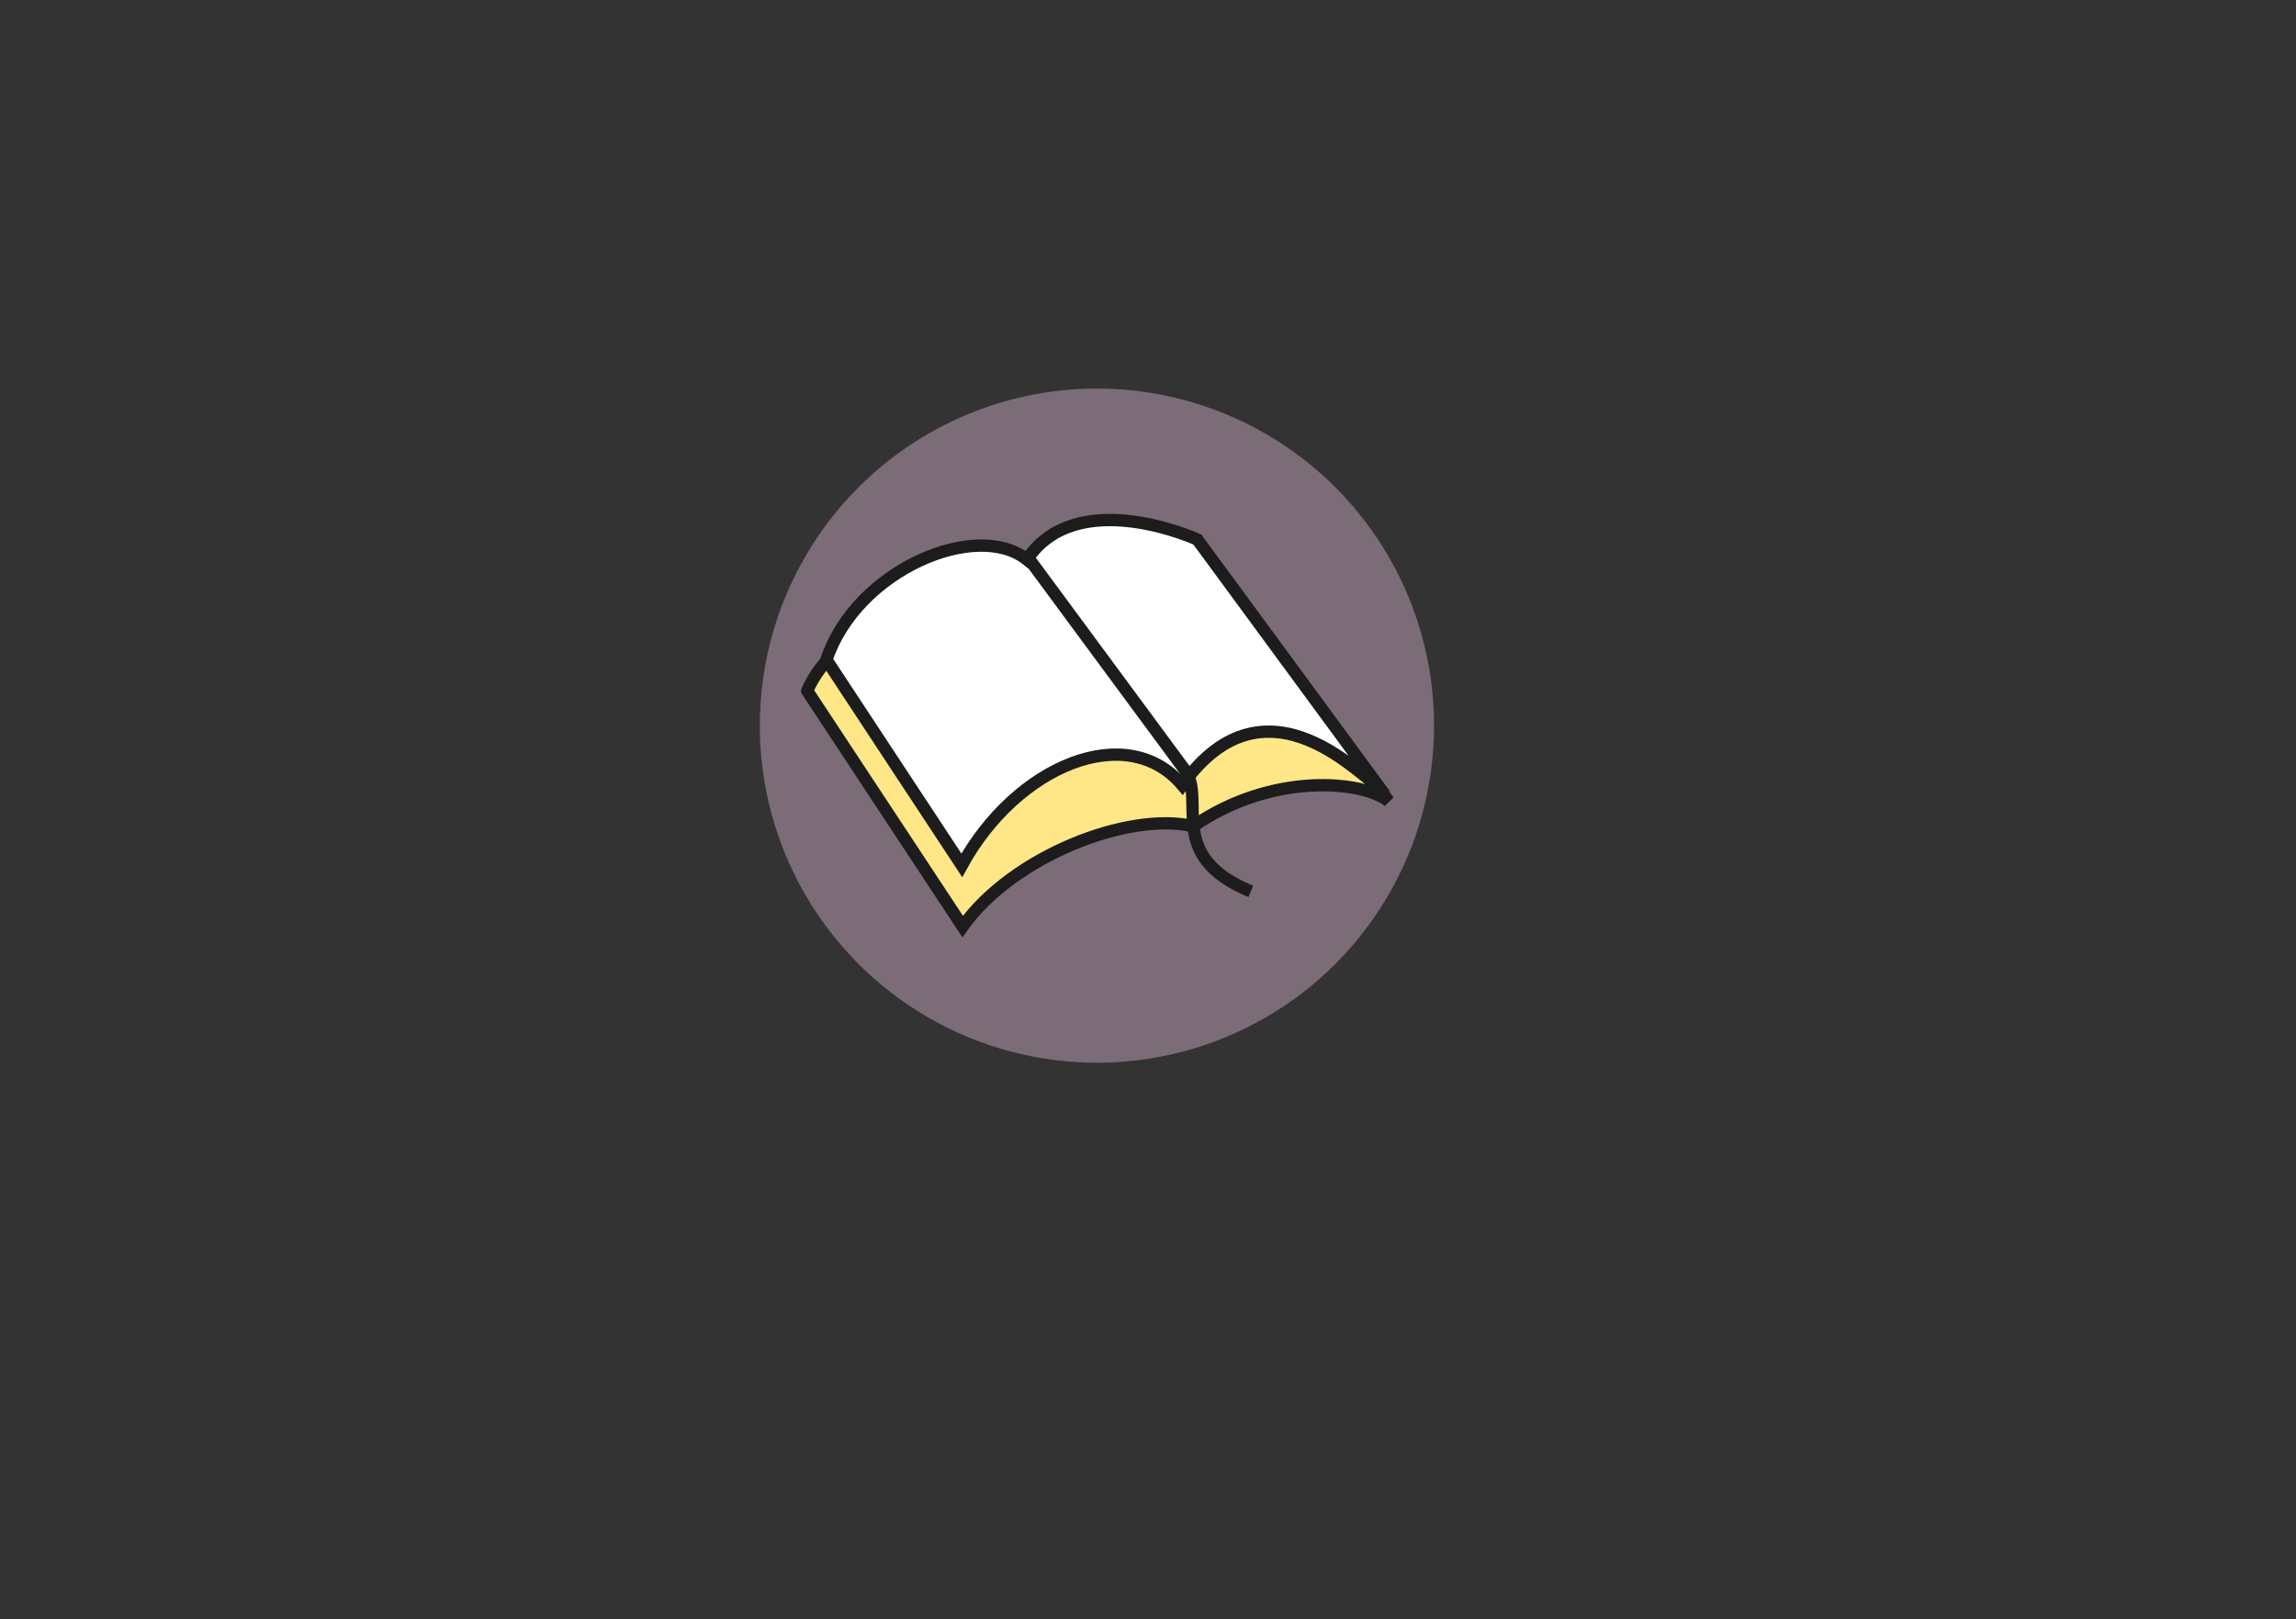 <?xml version="1.0" encoding="UTF-8" standalone="no"?>
<svg
   xmlns:dc="http://purl.org/dc/elements/1.1/"
   xmlns:cc="http://creativecommons.org/ns#"
   xmlns:rdf="http://www.w3.org/1999/02/22-rdf-syntax-ns#"
   xmlns:svg="http://www.w3.org/2000/svg"
   xmlns="http://www.w3.org/2000/svg"
   xmlns:sodipodi="http://sodipodi.sourceforge.net/DTD/sodipodi-0.dtd"
   xmlns:inkscape="http://www.inkscape.org/namespaces/inkscape"
   id="svg1"
   sodipodi:docname="logo.svg"
   viewBox="0 0 241.16 170.09"
   sodipodi:version="0.32"
   version="1.0"
   inkscape:output_extension="org.inkscape.output.svg.inkscape"
   y="0"
   x="0"
   inkscape:version="1.0.1 (3bc2e813f5, 2020-09-07)">
  <rect x="0" y="0" width="241.16" height="170.09" fill="#333333" stroke="none"/>
  <defs
     id="defs10" />
  <sodipodi:namedview
     id="base"
     bordercolor="#666666"
     inkscape:pageshadow="2"
     guidetolerance="10.0"
     pagecolor="#ffffff"
     gridtolerance="10.0"
     inkscape:zoom="2.6554413"
     objecttolerance="10.0"
     borderopacity="1.0"
     inkscape:current-layer="svg1"
     inkscape:cx="88.992043"
     inkscape:cy="95.197829"
     inkscape:window-y="27"
     inkscape:window-x="60"
     inkscape:window-height="1016"
     showgrid="false"
     inkscape:pageopacity="0.0"
     inkscape:window-width="1860"
     inkscape:document-rotation="0"
     inkscape:window-maximized="1" />
  <circle
     style="fill:#7c6c77;fill-opacity:1;stroke:none;stroke-width:0.977;stroke-opacity:1"
     id="path852"
     cx="115.215"
     cy="76.223"
     r="35.41"
     inkscape:export-xdpi="677.76642"
     inkscape:export-ydpi="677.76642" />
  <path
     id="path2354"
     style="fill:#ffe787;fill-opacity:1;fill-rule:evenodd;stroke:#1c1c1c;stroke-width:1.293;stroke-opacity:1"
     d="m 84.787,72.574 16.321,24.746 c 5.265,-7.37 17.373,-12.111 24.219,-10.531 8.423,-5.79 17.901,-4.738 20.534,-2.633 L 126.906,59.413 c 0,0 -13.163,-3.685 -18.428,4.21 -9.475,-4.21 -21.059,2.633 -23.691,8.95 z"
     inkscape:export-xdpi="677.76642"
     inkscape:export-ydpi="677.76642" />
  <path
     id="path2356"
     style="fill:#ffffff;fill-rule:evenodd;stroke:#1c1c1c;stroke-width:1.293;stroke-opacity:1"
     d="m 86.804,69.31 14.216,21.586 c 5.79,-10.531 17.373,-15.268 23.166,-8.423 8.95,-12.638 19.478,0 20.531,0 L 125.763,56.675 c 0,0 -12.636,-5.793 -17.901,2.105 -5.263,-4.213 -17.898,1.053 -21.059,10.531 z"
     inkscape:export-xdpi="677.76642"
     inkscape:export-ydpi="677.76642" />
  <path
     id="path3599"
     style="fill:none;stroke:#1c1c1c;stroke-width:1.293;stroke-opacity:1"
     d="m 108.214,58.886 16.323,22.114 c 2.105,3.158 -2.108,8.95 6.843,12.636"
     inkscape:export-xdpi="677.76642"
     inkscape:export-ydpi="677.76642" />
</svg>
